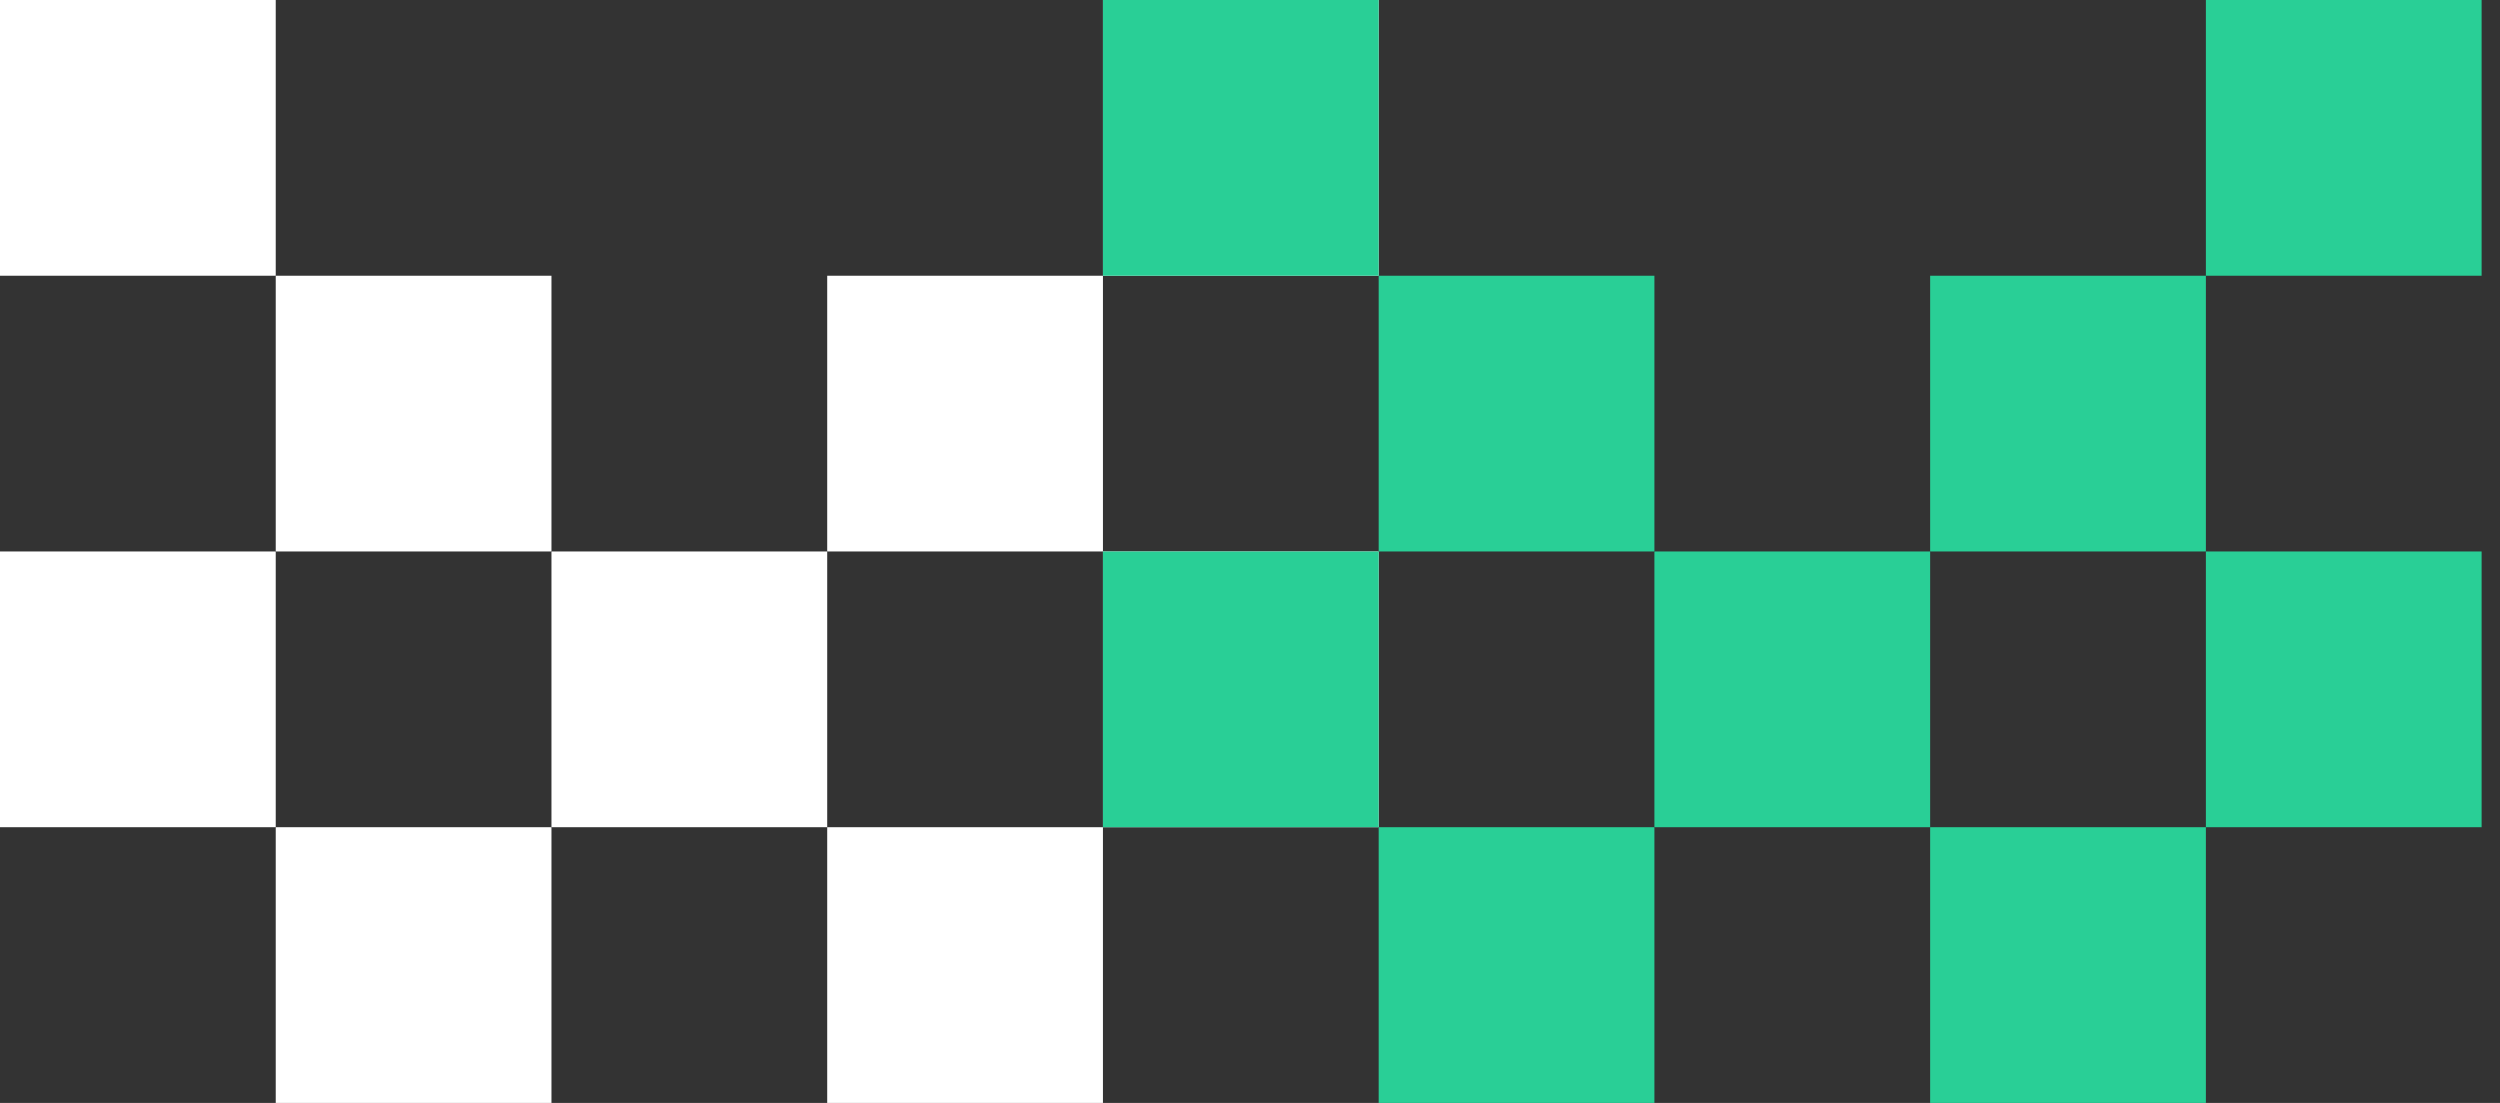 <svg width="68" height="30" viewBox="0 0 68 30" fill="none" xmlns="http://www.w3.org/2000/svg">
<rect x="0" y="0" width="68" height="30" fill="#333333" stroke="none"/>
<rect y="15" width="7.5" height="7.5" fill="white"/>
<rect x="7.5" y="22.5" width="7.5" height="7.5" fill="white"/>
<rect x="7.5" y="7.5" width="7.5" height="7.5" fill="white"/>
<rect width="7.5" height="7.5" fill="white"/>
<rect x="15" y="15" width="7.5" height="7.5" fill="white"/>
<rect x="22.5" y="7.5" width="7.5" height="7.5" fill="white"/>
<rect x="30" width="7.5" height="7.5" fill="white"/>
<rect x="30" y="15" width="7.5" height="7.5" fill="white"/>
<rect x="22.5" y="22.5" width="7.5" height="7.5" fill="white"/>
<rect x="30" y="15" width="7.5" height="7.5" fill="#29CF96"/>
<rect x="37.5" y="22.5" width="7.5" height="7.5" fill="#29CF96"/>
<rect x="37.5" y="7.5" width="7.5" height="7.5" fill="#29CF96"/>
<rect x="30" width="7.5" height="7.5" fill="#29CF96"/>
<rect x="45" y="15" width="7.5" height="7.5" fill="#29CF96"/>
<rect x="52.5" y="7.5" width="7.5" height="7.5" fill="#29CF96"/>
<rect x="60" width="7.5" height="7.5" fill="#29CF96"/>
<rect x="60" y="15" width="7.5" height="7.5" fill="#29CF96"/>
<rect x="52.5" y="22.5" width="7.5" height="7.5" fill="#29CF96"/>
</svg>
